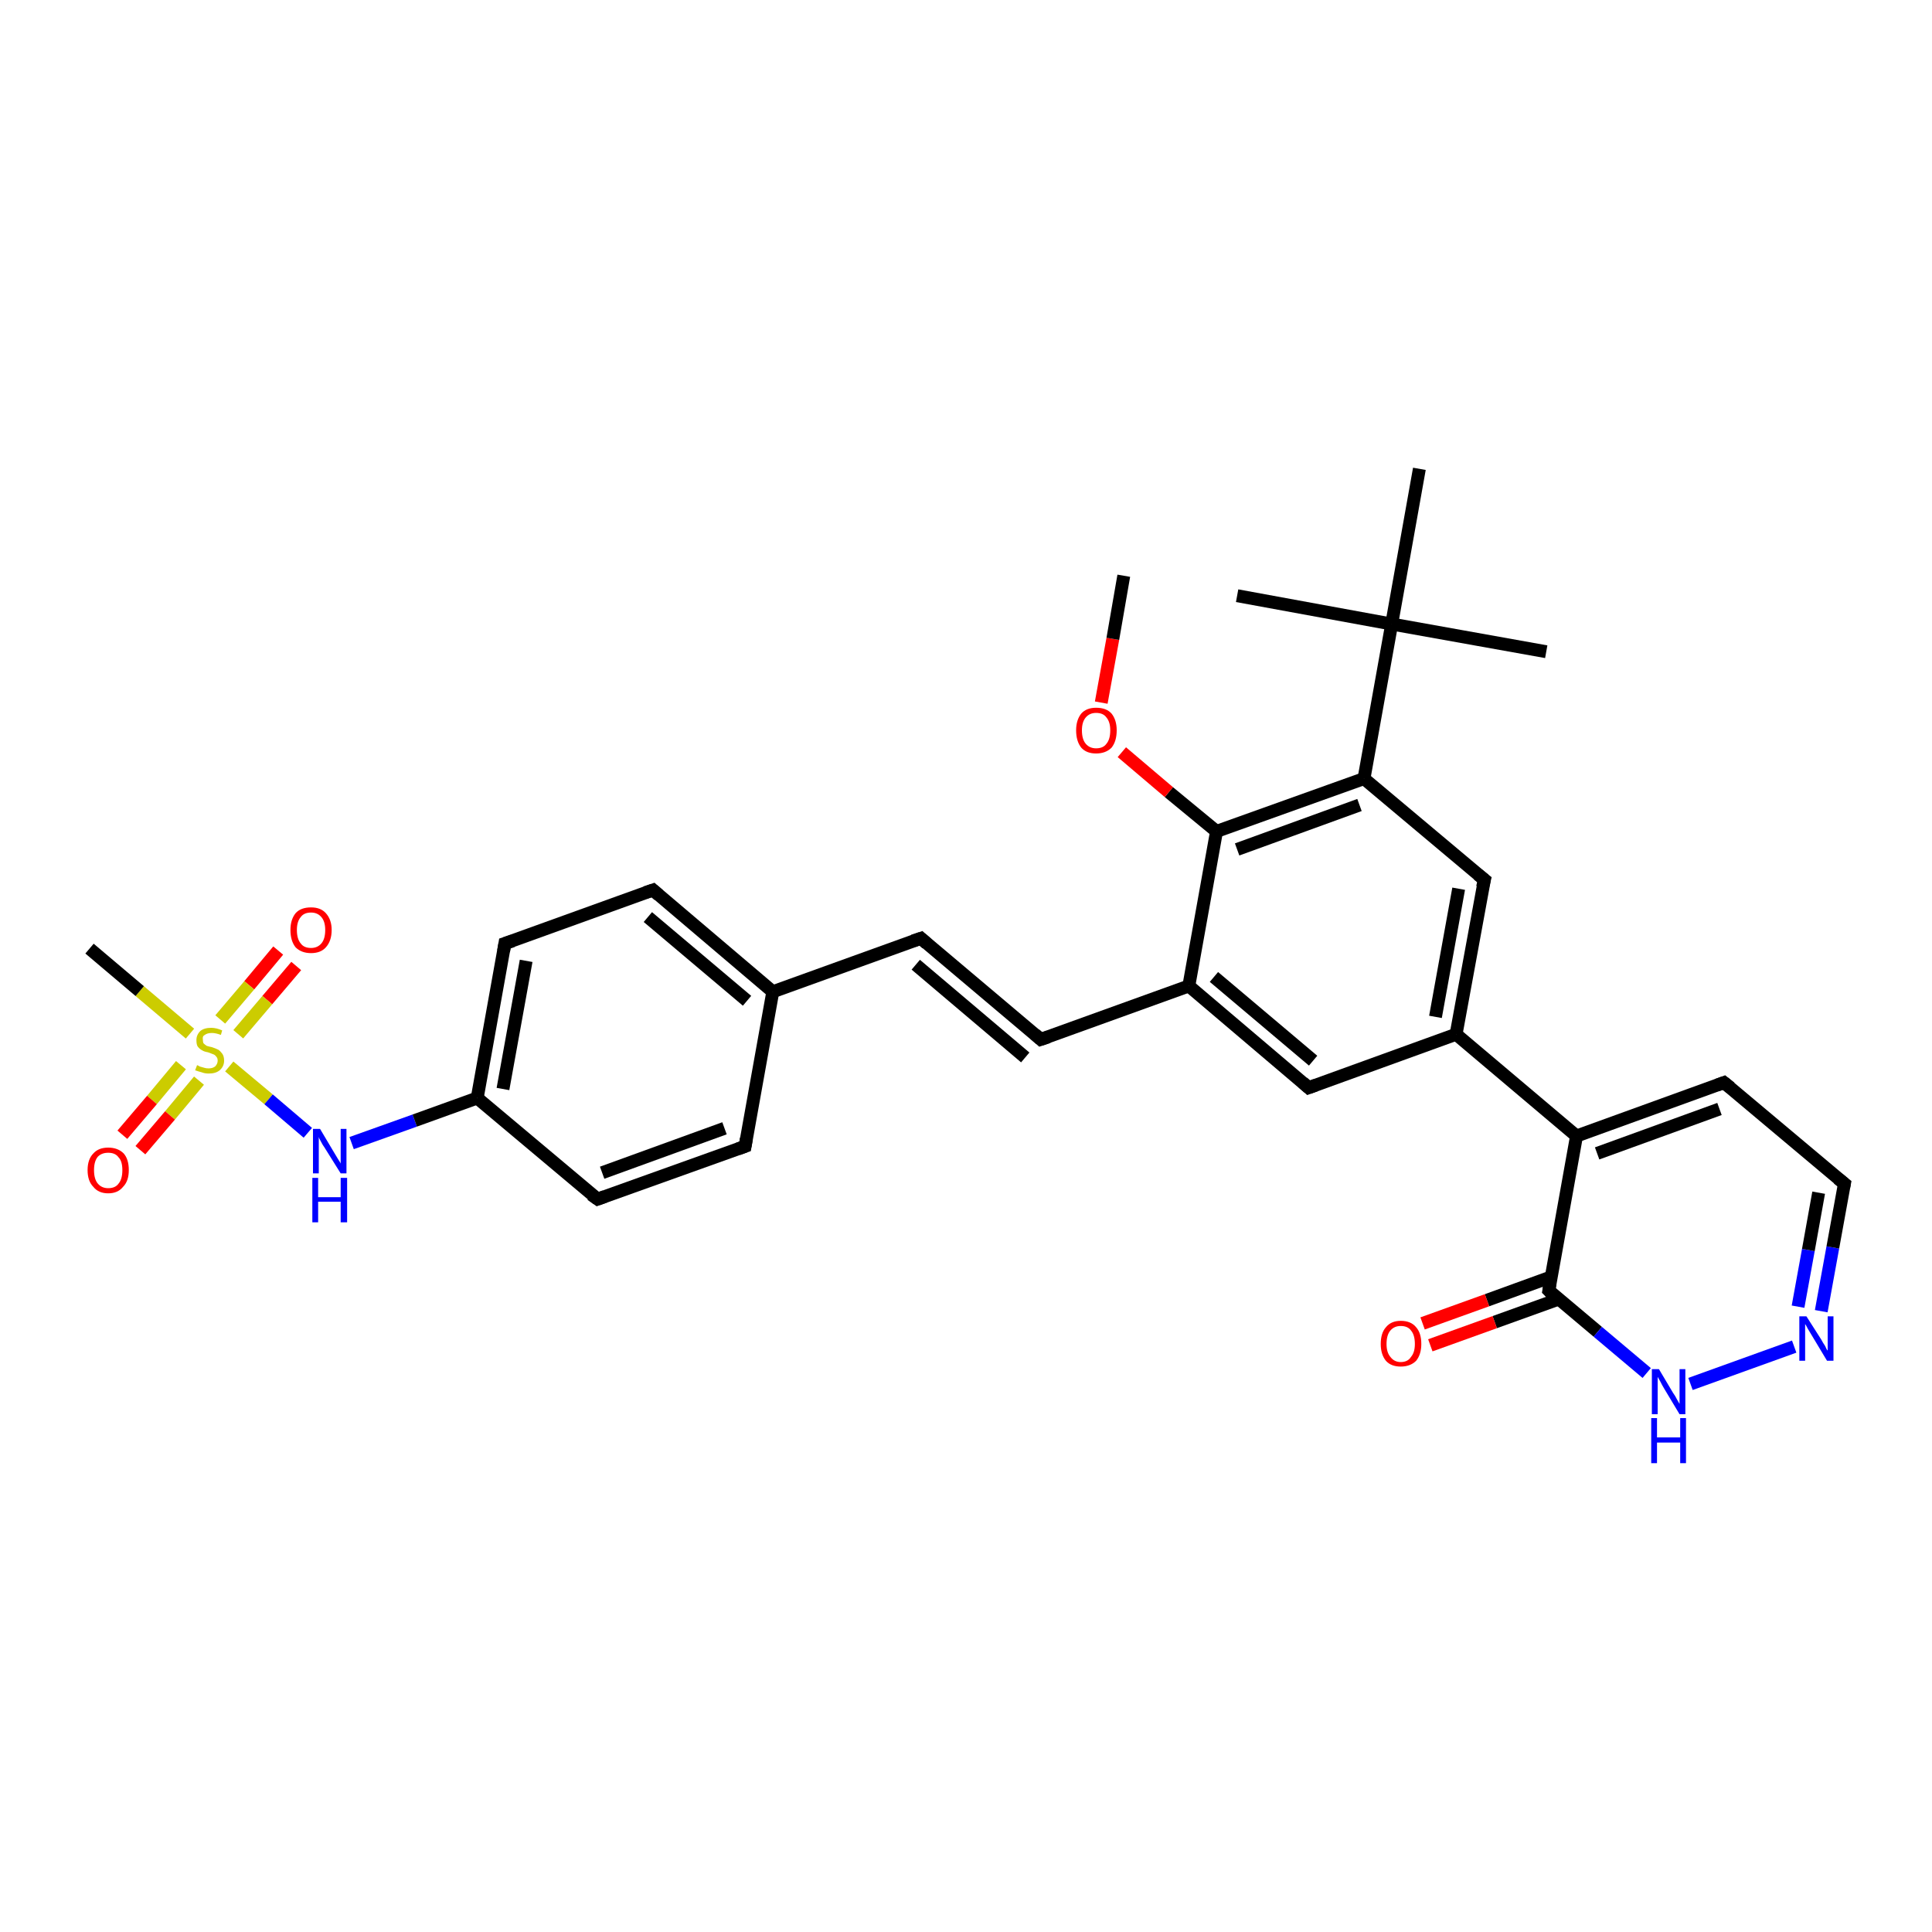 <?xml version='1.0' encoding='iso-8859-1'?>
<svg version='1.1' baseProfile='full'
              xmlns='http://www.w3.org/2000/svg'
                      xmlns:rdkit='http://www.rdkit.org/xml'
                      xmlns:xlink='http://www.w3.org/1999/xlink'
                  xml:space='preserve'
width='300px' height='300px' viewBox='0 0 300 300'>
<!-- END OF HEADER -->
<rect style='opacity:1.0;fill:#FFFFFF;stroke:none' width='300.0' height='300.0' x='0.0' y='0.0'> </rect>
<path class='bond-0 atom-0 atom-1' d='M 46.0,150.0 L 41.5,155.3' style='fill:none;fill-rule:evenodd;stroke:#FF0000;stroke-width:2.0px;stroke-linecap:butt;stroke-linejoin:miter;stroke-opacity:1' />
<path class='bond-0 atom-0 atom-1' d='M 41.5,155.3 L 37.0,160.6' style='fill:none;fill-rule:evenodd;stroke:#CCCC00;stroke-width:2.0px;stroke-linecap:butt;stroke-linejoin:miter;stroke-opacity:1' />
<path class='bond-0 atom-0 atom-1' d='M 43.2,147.6 L 38.7,153.0' style='fill:none;fill-rule:evenodd;stroke:#FF0000;stroke-width:2.0px;stroke-linecap:butt;stroke-linejoin:miter;stroke-opacity:1' />
<path class='bond-0 atom-0 atom-1' d='M 38.7,153.0 L 34.2,158.3' style='fill:none;fill-rule:evenodd;stroke:#CCCC00;stroke-width:2.0px;stroke-linecap:butt;stroke-linejoin:miter;stroke-opacity:1' />
<path class='bond-1 atom-1 atom-2' d='M 28.1,165.4 L 23.6,170.8' style='fill:none;fill-rule:evenodd;stroke:#CCCC00;stroke-width:2.0px;stroke-linecap:butt;stroke-linejoin:miter;stroke-opacity:1' />
<path class='bond-1 atom-1 atom-2' d='M 23.6,170.8 L 19.0,176.2' style='fill:none;fill-rule:evenodd;stroke:#FF0000;stroke-width:2.0px;stroke-linecap:butt;stroke-linejoin:miter;stroke-opacity:1' />
<path class='bond-1 atom-1 atom-2' d='M 30.9,167.8 L 26.4,173.2' style='fill:none;fill-rule:evenodd;stroke:#CCCC00;stroke-width:2.0px;stroke-linecap:butt;stroke-linejoin:miter;stroke-opacity:1' />
<path class='bond-1 atom-1 atom-2' d='M 26.4,173.2 L 21.8,178.6' style='fill:none;fill-rule:evenodd;stroke:#FF0000;stroke-width:2.0px;stroke-linecap:butt;stroke-linejoin:miter;stroke-opacity:1' />
<path class='bond-2 atom-1 atom-3' d='M 35.6,165.6 L 41.7,170.7' style='fill:none;fill-rule:evenodd;stroke:#CCCC00;stroke-width:2.0px;stroke-linecap:butt;stroke-linejoin:miter;stroke-opacity:1' />
<path class='bond-2 atom-1 atom-3' d='M 41.7,170.7 L 47.8,175.9' style='fill:none;fill-rule:evenodd;stroke:#0000FF;stroke-width:2.0px;stroke-linecap:butt;stroke-linejoin:miter;stroke-opacity:1' />
<path class='bond-3 atom-3 atom-4' d='M 54.6,177.5 L 64.4,174.0' style='fill:none;fill-rule:evenodd;stroke:#0000FF;stroke-width:2.0px;stroke-linecap:butt;stroke-linejoin:miter;stroke-opacity:1' />
<path class='bond-3 atom-3 atom-4' d='M 64.4,174.0 L 74.1,170.5' style='fill:none;fill-rule:evenodd;stroke:#000000;stroke-width:2.0px;stroke-linecap:butt;stroke-linejoin:miter;stroke-opacity:1' />
<path class='bond-4 atom-4 atom-5' d='M 74.1,170.5 L 78.4,146.5' style='fill:none;fill-rule:evenodd;stroke:#000000;stroke-width:2.0px;stroke-linecap:butt;stroke-linejoin:miter;stroke-opacity:1' />
<path class='bond-4 atom-4 atom-5' d='M 78.1,169.1 L 81.7,149.2' style='fill:none;fill-rule:evenodd;stroke:#000000;stroke-width:2.0px;stroke-linecap:butt;stroke-linejoin:miter;stroke-opacity:1' />
<path class='bond-5 atom-5 atom-6' d='M 78.4,146.5 L 101.4,138.2' style='fill:none;fill-rule:evenodd;stroke:#000000;stroke-width:2.0px;stroke-linecap:butt;stroke-linejoin:miter;stroke-opacity:1' />
<path class='bond-6 atom-6 atom-7' d='M 101.4,138.2 L 120.0,154.0' style='fill:none;fill-rule:evenodd;stroke:#000000;stroke-width:2.0px;stroke-linecap:butt;stroke-linejoin:miter;stroke-opacity:1' />
<path class='bond-6 atom-6 atom-7' d='M 100.6,142.4 L 116.0,155.4' style='fill:none;fill-rule:evenodd;stroke:#000000;stroke-width:2.0px;stroke-linecap:butt;stroke-linejoin:miter;stroke-opacity:1' />
<path class='bond-7 atom-7 atom-8' d='M 120.0,154.0 L 115.7,178.0' style='fill:none;fill-rule:evenodd;stroke:#000000;stroke-width:2.0px;stroke-linecap:butt;stroke-linejoin:miter;stroke-opacity:1' />
<path class='bond-8 atom-8 atom-9' d='M 115.7,178.0 L 92.8,186.2' style='fill:none;fill-rule:evenodd;stroke:#000000;stroke-width:2.0px;stroke-linecap:butt;stroke-linejoin:miter;stroke-opacity:1' />
<path class='bond-8 atom-8 atom-9' d='M 112.5,175.2 L 93.5,182.1' style='fill:none;fill-rule:evenodd;stroke:#000000;stroke-width:2.0px;stroke-linecap:butt;stroke-linejoin:miter;stroke-opacity:1' />
<path class='bond-9 atom-7 atom-10' d='M 120.0,154.0 L 143.0,145.7' style='fill:none;fill-rule:evenodd;stroke:#000000;stroke-width:2.0px;stroke-linecap:butt;stroke-linejoin:miter;stroke-opacity:1' />
<path class='bond-10 atom-10 atom-11' d='M 143.0,145.7 L 161.6,161.4' style='fill:none;fill-rule:evenodd;stroke:#000000;stroke-width:2.0px;stroke-linecap:butt;stroke-linejoin:miter;stroke-opacity:1' />
<path class='bond-10 atom-10 atom-11' d='M 142.2,149.8 L 159.2,164.2' style='fill:none;fill-rule:evenodd;stroke:#000000;stroke-width:2.0px;stroke-linecap:butt;stroke-linejoin:miter;stroke-opacity:1' />
<path class='bond-11 atom-11 atom-12' d='M 161.6,161.4 L 184.6,153.1' style='fill:none;fill-rule:evenodd;stroke:#000000;stroke-width:2.0px;stroke-linecap:butt;stroke-linejoin:miter;stroke-opacity:1' />
<path class='bond-12 atom-12 atom-13' d='M 184.6,153.1 L 203.2,168.9' style='fill:none;fill-rule:evenodd;stroke:#000000;stroke-width:2.0px;stroke-linecap:butt;stroke-linejoin:miter;stroke-opacity:1' />
<path class='bond-12 atom-12 atom-13' d='M 188.5,151.7 L 203.9,164.7' style='fill:none;fill-rule:evenodd;stroke:#000000;stroke-width:2.0px;stroke-linecap:butt;stroke-linejoin:miter;stroke-opacity:1' />
<path class='bond-13 atom-13 atom-14' d='M 203.2,168.9 L 226.1,160.6' style='fill:none;fill-rule:evenodd;stroke:#000000;stroke-width:2.0px;stroke-linecap:butt;stroke-linejoin:miter;stroke-opacity:1' />
<path class='bond-14 atom-14 atom-15' d='M 226.1,160.6 L 230.5,136.6' style='fill:none;fill-rule:evenodd;stroke:#000000;stroke-width:2.0px;stroke-linecap:butt;stroke-linejoin:miter;stroke-opacity:1' />
<path class='bond-14 atom-14 atom-15' d='M 222.9,157.9 L 226.5,138.0' style='fill:none;fill-rule:evenodd;stroke:#000000;stroke-width:2.0px;stroke-linecap:butt;stroke-linejoin:miter;stroke-opacity:1' />
<path class='bond-15 atom-15 atom-16' d='M 230.5,136.6 L 211.8,120.9' style='fill:none;fill-rule:evenodd;stroke:#000000;stroke-width:2.0px;stroke-linecap:butt;stroke-linejoin:miter;stroke-opacity:1' />
<path class='bond-16 atom-16 atom-17' d='M 211.8,120.9 L 188.9,129.1' style='fill:none;fill-rule:evenodd;stroke:#000000;stroke-width:2.0px;stroke-linecap:butt;stroke-linejoin:miter;stroke-opacity:1' />
<path class='bond-16 atom-16 atom-17' d='M 211.1,125.0 L 192.1,131.9' style='fill:none;fill-rule:evenodd;stroke:#000000;stroke-width:2.0px;stroke-linecap:butt;stroke-linejoin:miter;stroke-opacity:1' />
<path class='bond-17 atom-17 atom-18' d='M 188.9,129.1 L 181.5,123.0' style='fill:none;fill-rule:evenodd;stroke:#000000;stroke-width:2.0px;stroke-linecap:butt;stroke-linejoin:miter;stroke-opacity:1' />
<path class='bond-17 atom-17 atom-18' d='M 181.5,123.0 L 174.2,116.8' style='fill:none;fill-rule:evenodd;stroke:#FF0000;stroke-width:2.0px;stroke-linecap:butt;stroke-linejoin:miter;stroke-opacity:1' />
<path class='bond-18 atom-18 atom-19' d='M 171.0,109.1 L 172.8,99.2' style='fill:none;fill-rule:evenodd;stroke:#FF0000;stroke-width:2.0px;stroke-linecap:butt;stroke-linejoin:miter;stroke-opacity:1' />
<path class='bond-18 atom-18 atom-19' d='M 172.8,99.2 L 174.5,89.4' style='fill:none;fill-rule:evenodd;stroke:#000000;stroke-width:2.0px;stroke-linecap:butt;stroke-linejoin:miter;stroke-opacity:1' />
<path class='bond-19 atom-16 atom-20' d='M 211.8,120.9 L 216.1,96.9' style='fill:none;fill-rule:evenodd;stroke:#000000;stroke-width:2.0px;stroke-linecap:butt;stroke-linejoin:miter;stroke-opacity:1' />
<path class='bond-20 atom-20 atom-21' d='M 216.1,96.9 L 240.1,101.2' style='fill:none;fill-rule:evenodd;stroke:#000000;stroke-width:2.0px;stroke-linecap:butt;stroke-linejoin:miter;stroke-opacity:1' />
<path class='bond-21 atom-20 atom-22' d='M 216.1,96.9 L 192.1,92.5' style='fill:none;fill-rule:evenodd;stroke:#000000;stroke-width:2.0px;stroke-linecap:butt;stroke-linejoin:miter;stroke-opacity:1' />
<path class='bond-22 atom-20 atom-23' d='M 216.1,96.9 L 220.4,72.8' style='fill:none;fill-rule:evenodd;stroke:#000000;stroke-width:2.0px;stroke-linecap:butt;stroke-linejoin:miter;stroke-opacity:1' />
<path class='bond-23 atom-14 atom-24' d='M 226.1,160.6 L 244.8,176.4' style='fill:none;fill-rule:evenodd;stroke:#000000;stroke-width:2.0px;stroke-linecap:butt;stroke-linejoin:miter;stroke-opacity:1' />
<path class='bond-24 atom-24 atom-25' d='M 244.8,176.4 L 240.5,200.4' style='fill:none;fill-rule:evenodd;stroke:#000000;stroke-width:2.0px;stroke-linecap:butt;stroke-linejoin:miter;stroke-opacity:1' />
<path class='bond-25 atom-25 atom-26' d='M 240.8,198.3 L 230.9,201.9' style='fill:none;fill-rule:evenodd;stroke:#000000;stroke-width:2.0px;stroke-linecap:butt;stroke-linejoin:miter;stroke-opacity:1' />
<path class='bond-25 atom-25 atom-26' d='M 230.9,201.9 L 220.9,205.5' style='fill:none;fill-rule:evenodd;stroke:#FF0000;stroke-width:2.0px;stroke-linecap:butt;stroke-linejoin:miter;stroke-opacity:1' />
<path class='bond-25 atom-25 atom-26' d='M 242.1,201.7 L 232.1,205.3' style='fill:none;fill-rule:evenodd;stroke:#000000;stroke-width:2.0px;stroke-linecap:butt;stroke-linejoin:miter;stroke-opacity:1' />
<path class='bond-25 atom-25 atom-26' d='M 232.1,205.3 L 222.1,208.9' style='fill:none;fill-rule:evenodd;stroke:#FF0000;stroke-width:2.0px;stroke-linecap:butt;stroke-linejoin:miter;stroke-opacity:1' />
<path class='bond-26 atom-25 atom-27' d='M 240.5,200.4 L 248.1,206.8' style='fill:none;fill-rule:evenodd;stroke:#000000;stroke-width:2.0px;stroke-linecap:butt;stroke-linejoin:miter;stroke-opacity:1' />
<path class='bond-26 atom-25 atom-27' d='M 248.1,206.8 L 255.7,213.2' style='fill:none;fill-rule:evenodd;stroke:#0000FF;stroke-width:2.0px;stroke-linecap:butt;stroke-linejoin:miter;stroke-opacity:1' />
<path class='bond-27 atom-27 atom-28' d='M 262.5,214.9 L 278.6,209.1' style='fill:none;fill-rule:evenodd;stroke:#0000FF;stroke-width:2.0px;stroke-linecap:butt;stroke-linejoin:miter;stroke-opacity:1' />
<path class='bond-28 atom-28 atom-29' d='M 282.8,203.6 L 284.6,193.7' style='fill:none;fill-rule:evenodd;stroke:#0000FF;stroke-width:2.0px;stroke-linecap:butt;stroke-linejoin:miter;stroke-opacity:1' />
<path class='bond-28 atom-28 atom-29' d='M 284.6,193.7 L 286.4,183.8' style='fill:none;fill-rule:evenodd;stroke:#000000;stroke-width:2.0px;stroke-linecap:butt;stroke-linejoin:miter;stroke-opacity:1' />
<path class='bond-28 atom-28 atom-29' d='M 279.2,202.9 L 280.8,194.1' style='fill:none;fill-rule:evenodd;stroke:#0000FF;stroke-width:2.0px;stroke-linecap:butt;stroke-linejoin:miter;stroke-opacity:1' />
<path class='bond-28 atom-28 atom-29' d='M 280.8,194.1 L 282.4,185.2' style='fill:none;fill-rule:evenodd;stroke:#000000;stroke-width:2.0px;stroke-linecap:butt;stroke-linejoin:miter;stroke-opacity:1' />
<path class='bond-29 atom-29 atom-30' d='M 286.4,183.8 L 267.7,168.1' style='fill:none;fill-rule:evenodd;stroke:#000000;stroke-width:2.0px;stroke-linecap:butt;stroke-linejoin:miter;stroke-opacity:1' />
<path class='bond-30 atom-1 atom-31' d='M 29.5,160.5 L 21.7,153.9' style='fill:none;fill-rule:evenodd;stroke:#CCCC00;stroke-width:2.0px;stroke-linecap:butt;stroke-linejoin:miter;stroke-opacity:1' />
<path class='bond-30 atom-1 atom-31' d='M 21.7,153.9 L 13.9,147.3' style='fill:none;fill-rule:evenodd;stroke:#000000;stroke-width:2.0px;stroke-linecap:butt;stroke-linejoin:miter;stroke-opacity:1' />
<path class='bond-31 atom-9 atom-4' d='M 92.8,186.2 L 74.1,170.5' style='fill:none;fill-rule:evenodd;stroke:#000000;stroke-width:2.0px;stroke-linecap:butt;stroke-linejoin:miter;stroke-opacity:1' />
<path class='bond-32 atom-17 atom-12' d='M 188.9,129.1 L 184.6,153.1' style='fill:none;fill-rule:evenodd;stroke:#000000;stroke-width:2.0px;stroke-linecap:butt;stroke-linejoin:miter;stroke-opacity:1' />
<path class='bond-33 atom-24 atom-30' d='M 244.8,176.4 L 267.7,168.1' style='fill:none;fill-rule:evenodd;stroke:#000000;stroke-width:2.0px;stroke-linecap:butt;stroke-linejoin:miter;stroke-opacity:1' />
<path class='bond-33 atom-24 atom-30' d='M 248.0,179.1 L 267.0,172.2' style='fill:none;fill-rule:evenodd;stroke:#000000;stroke-width:2.0px;stroke-linecap:butt;stroke-linejoin:miter;stroke-opacity:1' />
<path d='M 78.2,147.7 L 78.4,146.5 L 79.6,146.1' style='fill:none;stroke:#000000;stroke-width:2.0px;stroke-linecap:butt;stroke-linejoin:miter;stroke-opacity:1;' />
<path d='M 100.2,138.6 L 101.4,138.2 L 102.3,139.0' style='fill:none;stroke:#000000;stroke-width:2.0px;stroke-linecap:butt;stroke-linejoin:miter;stroke-opacity:1;' />
<path d='M 115.9,176.8 L 115.7,178.0 L 114.6,178.4' style='fill:none;stroke:#000000;stroke-width:2.0px;stroke-linecap:butt;stroke-linejoin:miter;stroke-opacity:1;' />
<path d='M 93.9,185.8 L 92.8,186.2 L 91.8,185.5' style='fill:none;stroke:#000000;stroke-width:2.0px;stroke-linecap:butt;stroke-linejoin:miter;stroke-opacity:1;' />
<path d='M 141.8,146.1 L 143.0,145.7 L 143.9,146.5' style='fill:none;stroke:#000000;stroke-width:2.0px;stroke-linecap:butt;stroke-linejoin:miter;stroke-opacity:1;' />
<path d='M 160.7,160.6 L 161.6,161.4 L 162.8,161.0' style='fill:none;stroke:#000000;stroke-width:2.0px;stroke-linecap:butt;stroke-linejoin:miter;stroke-opacity:1;' />
<path d='M 202.3,168.1 L 203.2,168.9 L 204.3,168.5' style='fill:none;stroke:#000000;stroke-width:2.0px;stroke-linecap:butt;stroke-linejoin:miter;stroke-opacity:1;' />
<path d='M 230.2,137.8 L 230.5,136.6 L 229.5,135.8' style='fill:none;stroke:#000000;stroke-width:2.0px;stroke-linecap:butt;stroke-linejoin:miter;stroke-opacity:1;' />
<path d='M 240.7,199.2 L 240.5,200.4 L 240.8,200.7' style='fill:none;stroke:#000000;stroke-width:2.0px;stroke-linecap:butt;stroke-linejoin:miter;stroke-opacity:1;' />
<path d='M 286.3,184.3 L 286.4,183.8 L 285.4,183.0' style='fill:none;stroke:#000000;stroke-width:2.0px;stroke-linecap:butt;stroke-linejoin:miter;stroke-opacity:1;' />
<path d='M 268.7,168.9 L 267.7,168.1 L 266.6,168.5' style='fill:none;stroke:#000000;stroke-width:2.0px;stroke-linecap:butt;stroke-linejoin:miter;stroke-opacity:1;' />
<path class='atom-0' d='M 45.1 144.4
Q 45.1 142.8, 45.9 141.8
Q 46.7 140.9, 48.3 140.9
Q 49.8 140.9, 50.6 141.8
Q 51.5 142.8, 51.5 144.4
Q 51.5 146.1, 50.6 147.1
Q 49.8 148.0, 48.3 148.0
Q 46.8 148.0, 45.9 147.1
Q 45.1 146.1, 45.1 144.4
M 48.3 147.2
Q 49.3 147.2, 49.9 146.5
Q 50.5 145.8, 50.5 144.4
Q 50.5 143.1, 49.9 142.4
Q 49.3 141.7, 48.3 141.7
Q 47.2 141.7, 46.7 142.4
Q 46.1 143.1, 46.1 144.4
Q 46.1 145.8, 46.7 146.5
Q 47.2 147.2, 48.3 147.2
' fill='#FF0000'/>
<path class='atom-1' d='M 30.6 165.4
Q 30.7 165.4, 31.0 165.6
Q 31.3 165.7, 31.7 165.8
Q 32.0 165.9, 32.4 165.9
Q 33.0 165.9, 33.4 165.6
Q 33.8 165.2, 33.8 164.7
Q 33.8 164.3, 33.6 164.1
Q 33.4 163.8, 33.1 163.7
Q 32.8 163.6, 32.3 163.4
Q 31.7 163.3, 31.4 163.1
Q 31.0 162.9, 30.7 162.5
Q 30.5 162.2, 30.5 161.5
Q 30.5 160.7, 31.1 160.1
Q 31.7 159.6, 32.8 159.6
Q 33.6 159.6, 34.5 160.0
L 34.3 160.7
Q 33.5 160.4, 32.9 160.4
Q 32.2 160.4, 31.8 160.7
Q 31.4 160.9, 31.5 161.4
Q 31.5 161.8, 31.6 162.0
Q 31.8 162.2, 32.1 162.4
Q 32.4 162.5, 32.9 162.6
Q 33.5 162.8, 33.9 163.0
Q 34.2 163.2, 34.5 163.6
Q 34.8 164.0, 34.8 164.7
Q 34.8 165.6, 34.1 166.2
Q 33.5 166.7, 32.4 166.7
Q 31.8 166.7, 31.3 166.5
Q 30.9 166.4, 30.3 166.2
L 30.6 165.4
' fill='#CCCC00'/>
<path class='atom-2' d='M 13.6 181.7
Q 13.6 180.0, 14.5 179.1
Q 15.3 178.2, 16.8 178.2
Q 18.3 178.2, 19.2 179.1
Q 20.0 180.0, 20.0 181.7
Q 20.0 183.4, 19.1 184.3
Q 18.3 185.3, 16.8 185.3
Q 15.3 185.3, 14.5 184.3
Q 13.6 183.4, 13.6 181.7
M 16.8 184.5
Q 17.9 184.5, 18.4 183.8
Q 19.0 183.1, 19.0 181.7
Q 19.0 180.3, 18.4 179.7
Q 17.9 179.0, 16.8 179.0
Q 15.8 179.0, 15.2 179.6
Q 14.6 180.3, 14.6 181.7
Q 14.6 183.1, 15.2 183.8
Q 15.8 184.5, 16.8 184.5
' fill='#FF0000'/>
<path class='atom-3' d='M 49.7 175.3
L 51.9 179.0
Q 52.1 179.3, 52.5 180.0
Q 52.9 180.6, 52.9 180.7
L 52.9 175.3
L 53.8 175.3
L 53.8 182.2
L 52.9 182.2
L 50.4 178.2
Q 50.1 177.8, 49.8 177.2
Q 49.5 176.7, 49.5 176.5
L 49.5 182.2
L 48.6 182.2
L 48.6 175.3
L 49.7 175.3
' fill='#0000FF'/>
<path class='atom-3' d='M 48.5 182.9
L 49.4 182.9
L 49.4 185.9
L 52.9 185.9
L 52.9 182.9
L 53.9 182.9
L 53.9 189.8
L 52.9 189.8
L 52.9 186.6
L 49.4 186.6
L 49.4 189.8
L 48.5 189.8
L 48.5 182.9
' fill='#0000FF'/>
<path class='atom-18' d='M 167.1 113.4
Q 167.1 111.8, 167.9 110.8
Q 168.7 109.9, 170.2 109.9
Q 171.8 109.9, 172.6 110.8
Q 173.4 111.8, 173.4 113.4
Q 173.4 115.1, 172.6 116.1
Q 171.7 117.0, 170.2 117.0
Q 168.7 117.0, 167.9 116.1
Q 167.1 115.1, 167.1 113.4
M 170.2 116.2
Q 171.3 116.2, 171.8 115.5
Q 172.4 114.8, 172.4 113.4
Q 172.4 112.1, 171.8 111.4
Q 171.3 110.7, 170.2 110.7
Q 169.2 110.7, 168.6 111.4
Q 168.0 112.1, 168.0 113.4
Q 168.0 114.8, 168.6 115.5
Q 169.2 116.2, 170.2 116.2
' fill='#FF0000'/>
<path class='atom-26' d='M 214.4 208.7
Q 214.4 207.0, 215.2 206.1
Q 216.0 205.1, 217.5 205.1
Q 219.1 205.1, 219.9 206.1
Q 220.7 207.0, 220.7 208.7
Q 220.7 210.3, 219.9 211.3
Q 219.0 212.2, 217.5 212.2
Q 216.0 212.2, 215.2 211.3
Q 214.4 210.3, 214.4 208.7
M 217.5 211.5
Q 218.6 211.5, 219.1 210.7
Q 219.7 210.0, 219.7 208.7
Q 219.7 207.3, 219.1 206.6
Q 218.6 205.9, 217.5 205.9
Q 216.5 205.9, 215.9 206.6
Q 215.3 207.3, 215.3 208.7
Q 215.3 210.0, 215.9 210.7
Q 216.5 211.5, 217.5 211.5
' fill='#FF0000'/>
<path class='atom-27' d='M 257.6 212.6
L 259.8 216.3
Q 260.1 216.7, 260.4 217.3
Q 260.8 218.0, 260.8 218.0
L 260.8 212.6
L 261.7 212.6
L 261.7 219.6
L 260.8 219.6
L 258.4 215.6
Q 258.1 215.1, 257.8 214.5
Q 257.5 214.0, 257.4 213.8
L 257.4 219.6
L 256.5 219.6
L 256.5 212.6
L 257.6 212.6
' fill='#0000FF'/>
<path class='atom-27' d='M 256.4 220.2
L 257.3 220.2
L 257.3 223.2
L 260.9 223.2
L 260.9 220.2
L 261.8 220.2
L 261.8 227.2
L 260.9 227.2
L 260.9 224.0
L 257.3 224.0
L 257.3 227.2
L 256.4 227.2
L 256.4 220.2
' fill='#0000FF'/>
<path class='atom-28' d='M 280.5 204.4
L 282.8 208.0
Q 283.0 208.4, 283.4 209.0
Q 283.7 209.7, 283.8 209.7
L 283.8 204.4
L 284.7 204.4
L 284.7 211.3
L 283.7 211.3
L 281.3 207.3
Q 281.0 206.8, 280.7 206.3
Q 280.4 205.7, 280.3 205.6
L 280.3 211.3
L 279.4 211.3
L 279.4 204.4
L 280.5 204.4
' fill='#0000FF'/>
</svg>
